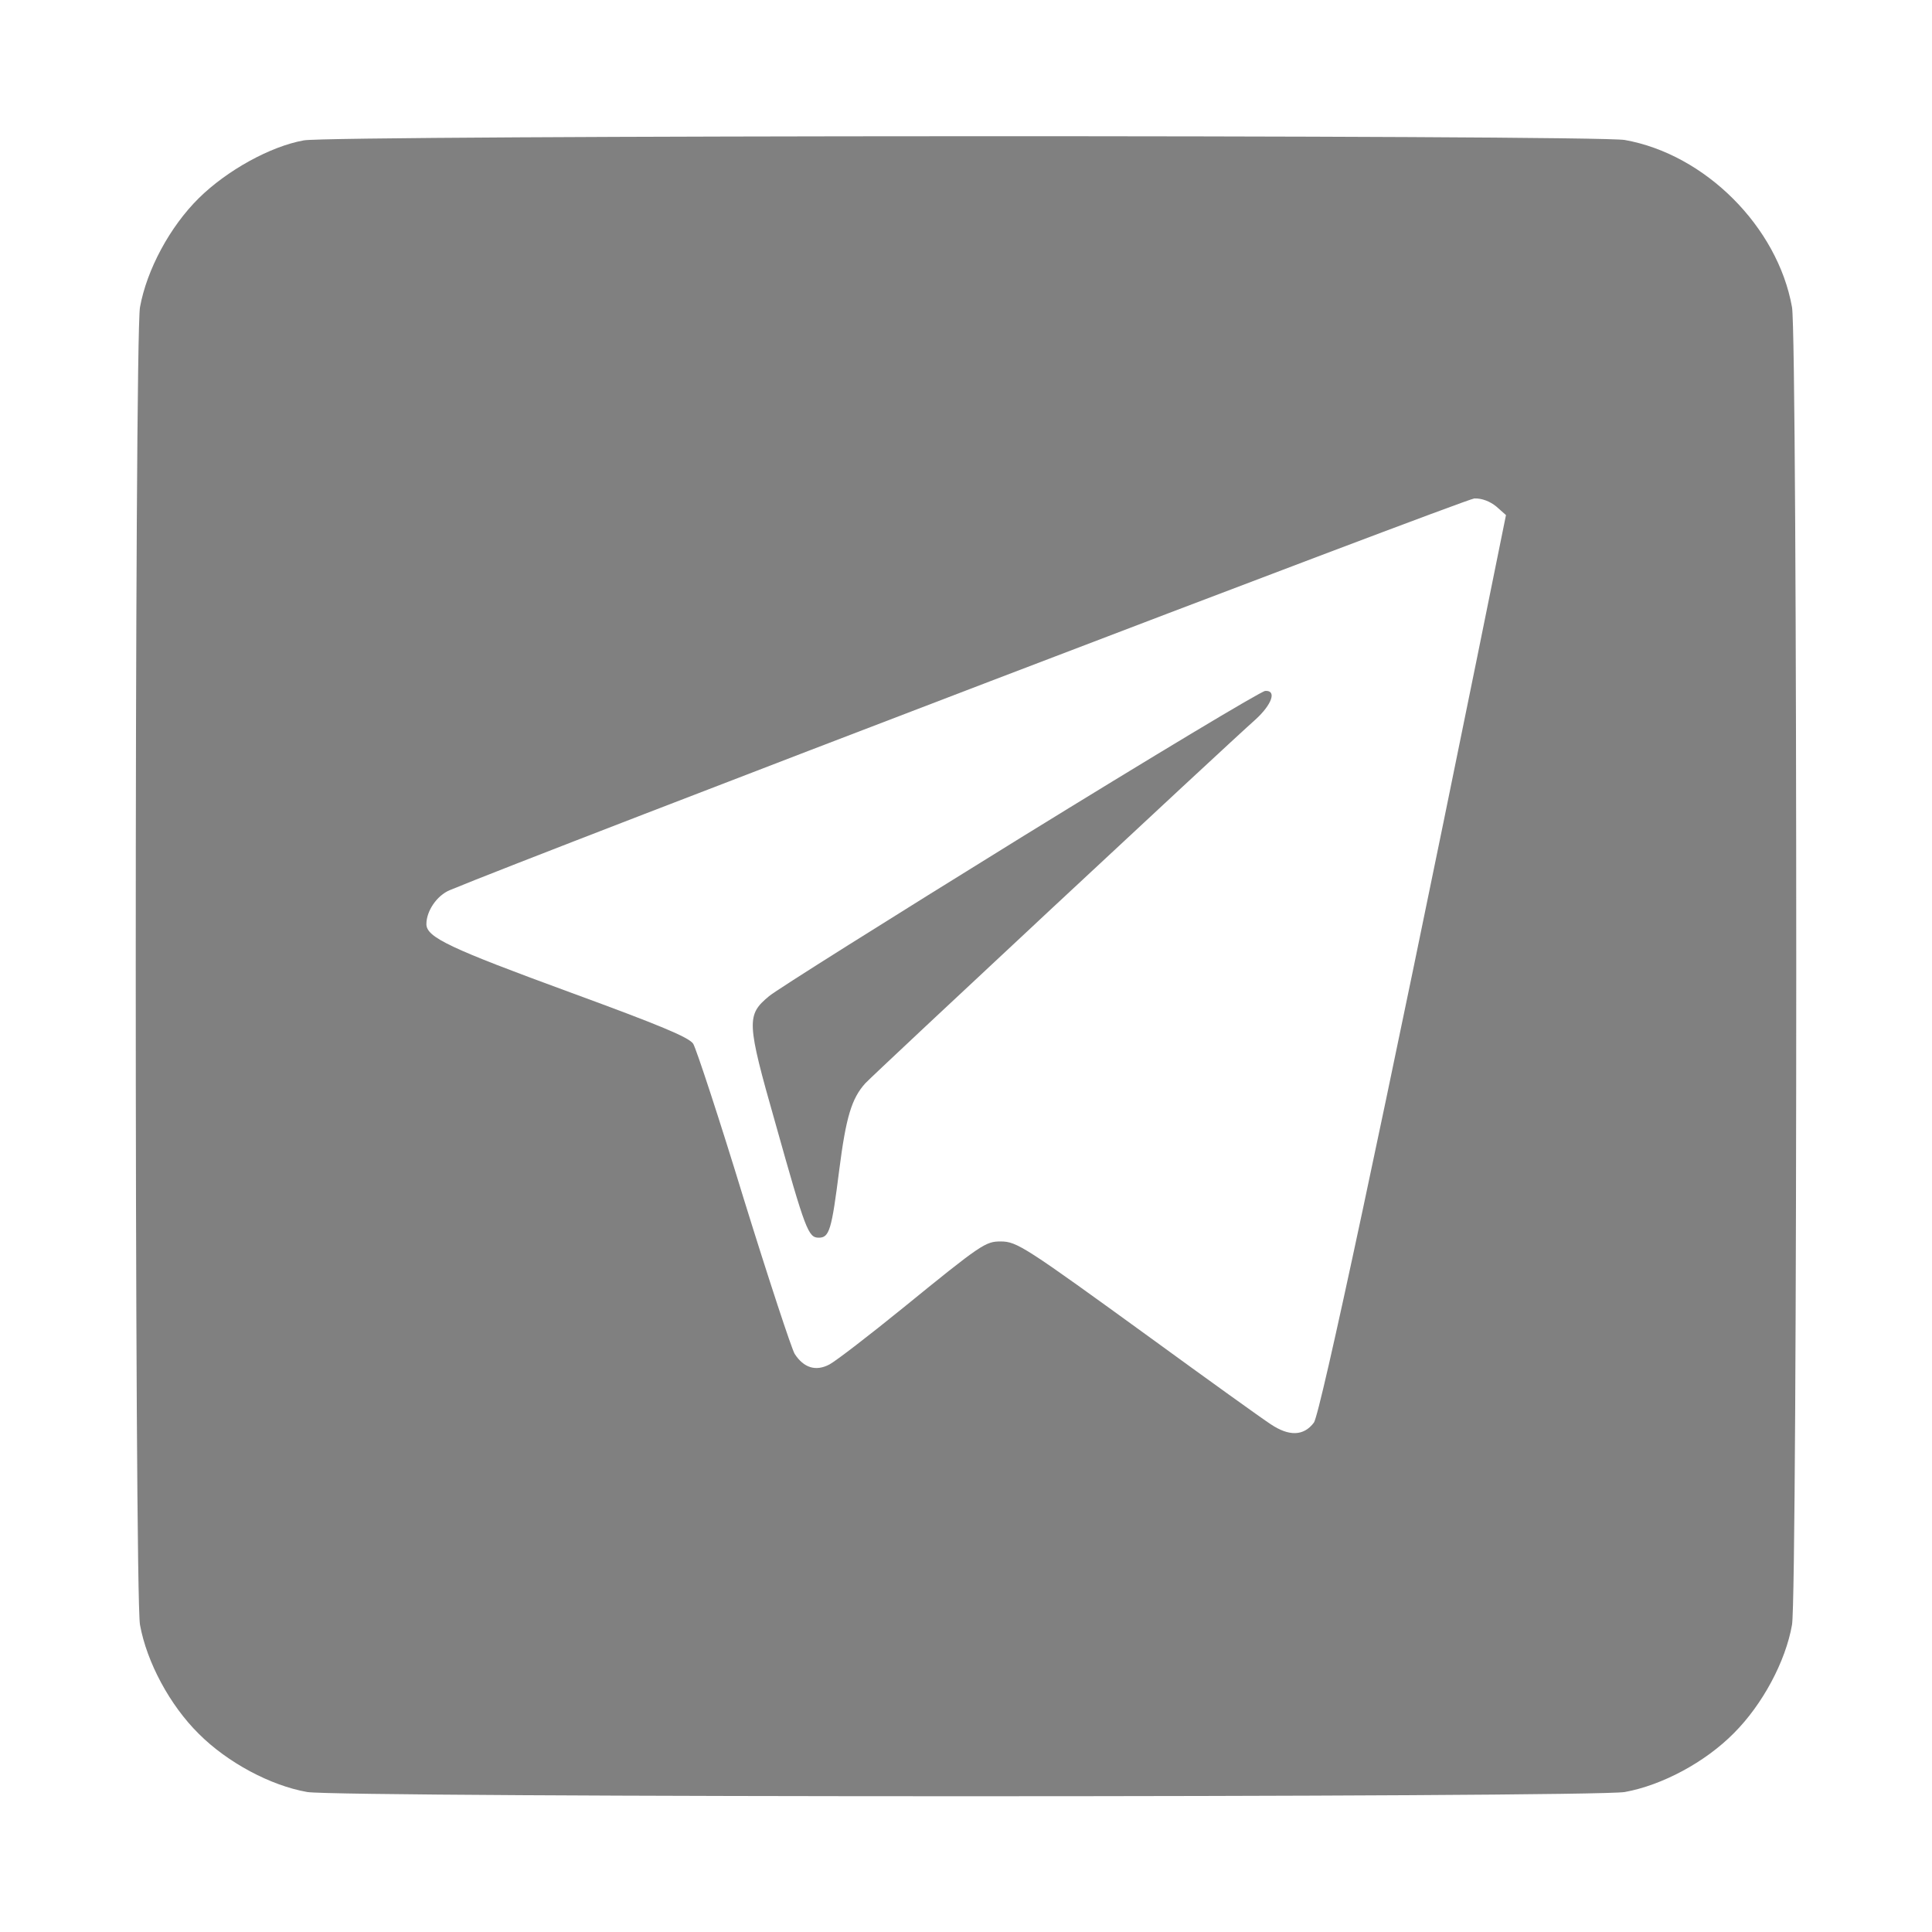<svg xmlns="http://www.w3.org/2000/svg" class="ionicon" viewBox="0 0 512 512"><g fill="gray"><path d="M80.5 37.2c-8.9 1.6-20.4 8-27.8 15.3-7.7 7.6-13.8 19-15.6 28.9-1.5 8.3-1.5 340.9 0 349.2 1.8 9.9 7.9 21.3 15.6 28.9 7.6 7.6 19 13.7 28.7 15.4 8.3 1.5 340.9 1.5 349.2 0 9.9-1.8 21.3-7.9 28.9-15.6 7.6-7.6 13.7-19 15.4-28.7 1.5-8.3 1.5-340.9 0-349.2-3.8-21.3-23-40.5-44.3-44.3-7.7-1.4-342.8-1.3-350.1.1zm316 97l2.6 2.3-7.6 37.5c-25 123-41.6 200.6-43.3 203-2.7 3.6-6.6 3.7-11.5.4-2.3-1.5-16.5-11.7-31.6-22.7-33.5-24.3-35.6-25.7-39.9-25.7-4 0-5 .6-26 17.7-9 7.3-17.7 14-19.4 14.9-3.6 1.9-6.8.9-9.2-2.8-.8-1.3-6.9-19.8-13.5-41.1-6.5-21.3-12.6-39.8-13.4-41.1-1.1-1.7-9.1-5-32.3-13.5-32.2-11.8-38.4-14.7-38.4-18.2s2.8-7.6 6.2-9c22.2-9.3 269.1-103.7 271.5-103.8 2-.1 4.2.8 5.8 2.1z"/><path d="M270.5 222c-34.6 21.4-64.7 40.3-66.7 42-6 5-6 6.7 1.7 33.7 8 28.5 8.7 30.3 11.5 30.3 2.8 0 3.4-2.1 5.4-17.9 1.8-14.1 3.3-19 6.9-23 2.2-2.4 95.5-89.4 103.4-96.4 4.4-4 5.7-7.8 2.6-7.6-1 0-30.1 17.5-64.8 38.9z"/></g></svg>